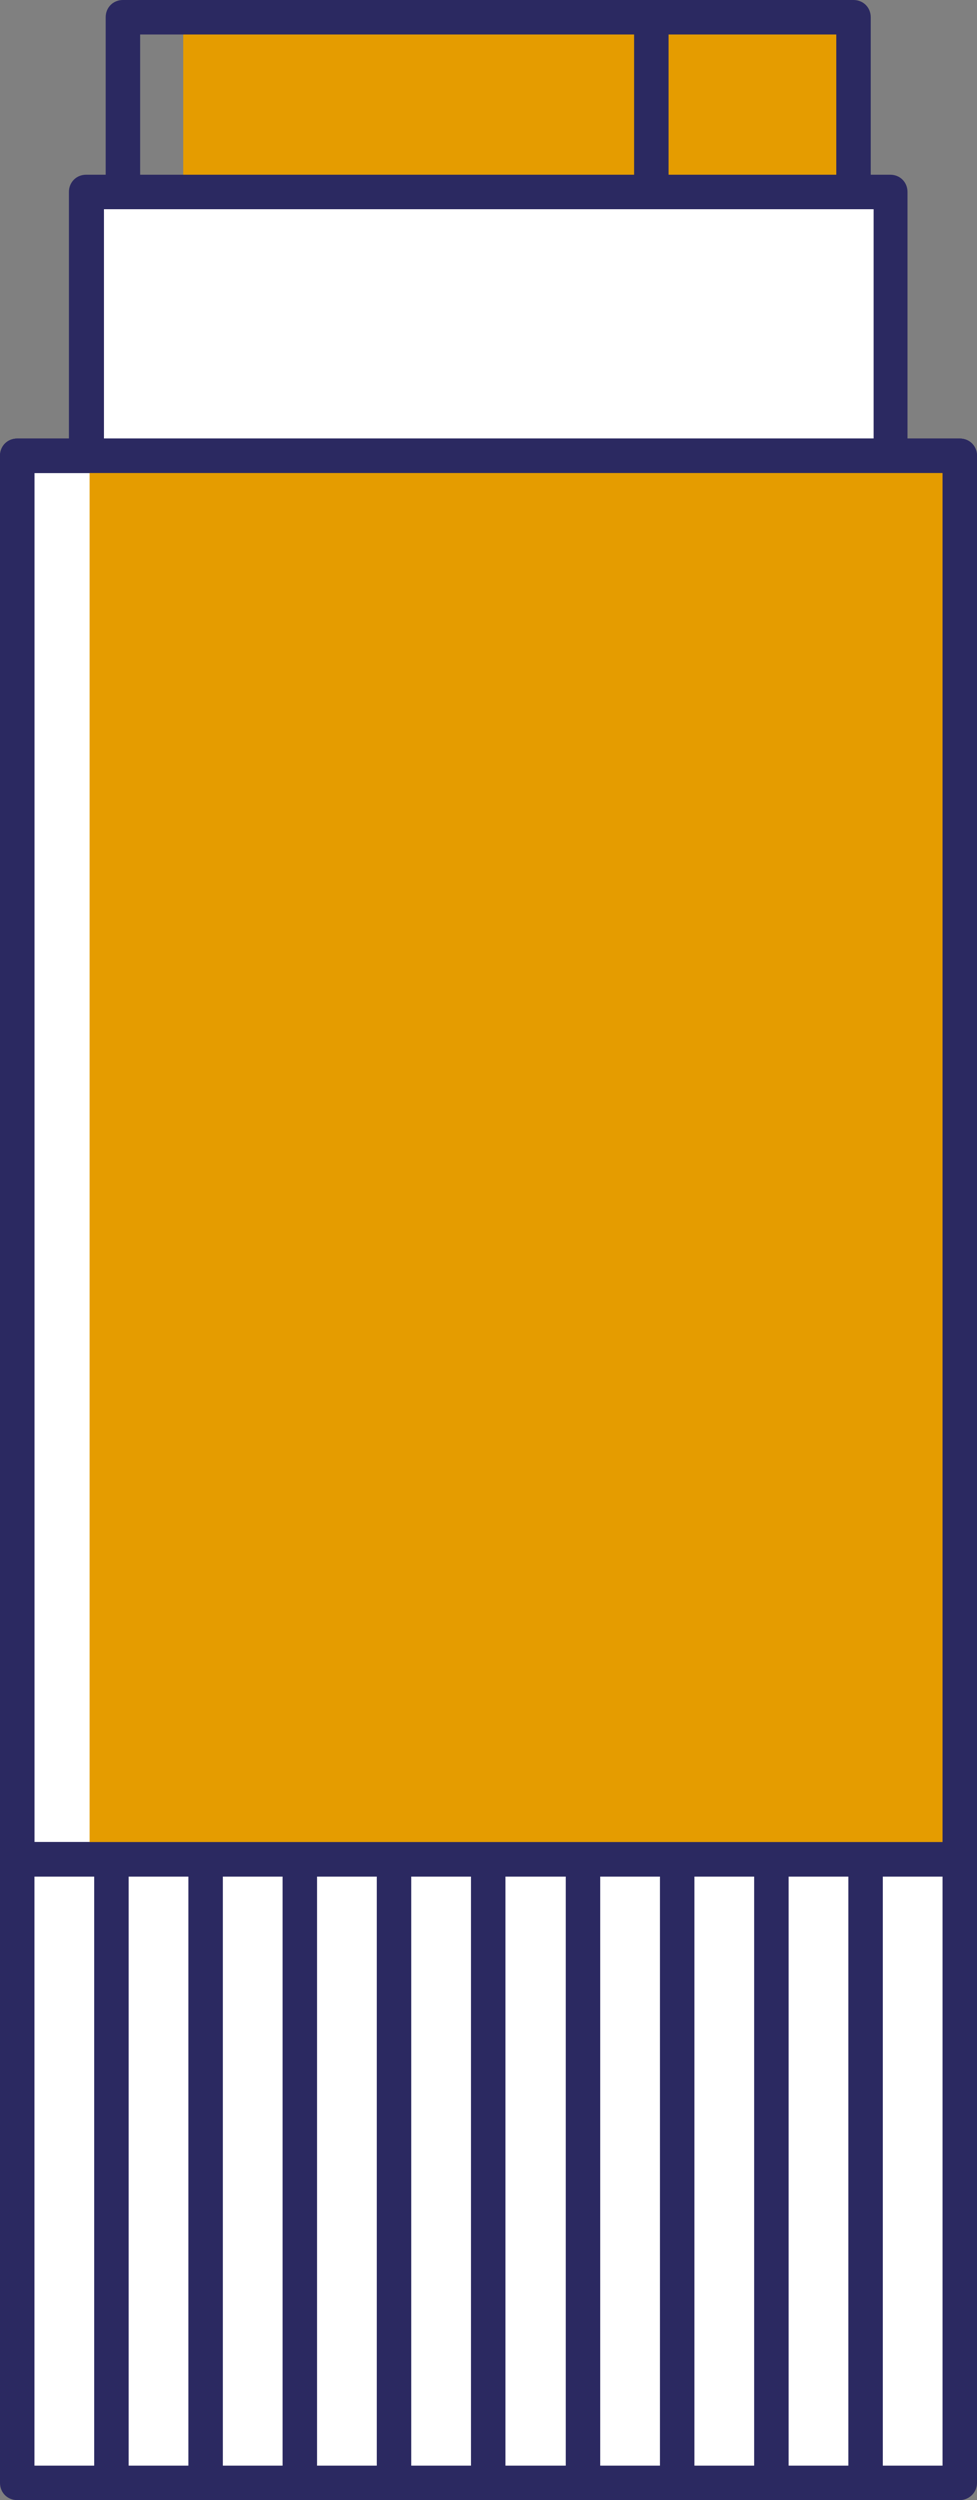 <?xml version="1.0" encoding="utf-8"?>
<!-- Generator: Adobe Illustrator 26.0.2, SVG Export Plug-In . SVG Version: 6.00 Build 0)  -->
<svg version="1.1" id="Ebene_1" xmlns="http://www.w3.org/2000/svg" xmlns:xlink="http://www.w3.org/1999/xlink" x="0px" y="0px"
	 viewBox="0 0 17.01 43.5" style="enable-background:new 0 0 17.01 43.5;" xml:space="preserve">
<rect x="0" y="0" width="17.01" height="43.5" fill="#808080" stroke="none"/>
<style type="text/css">
	.st0{fill:#E59C00;}
	.st1{fill:#2B2961;}
	.st2{fill:#FFFFFF;}
	.st3{clip-path:url(#SVGID_00000001653017444287874800000001395320188997874317_);}
	.st4{clip-path:url(#SVGID_00000152227421450770154450000016366782106204487605_);}
	.st5{clip-path:url(#SVGID_00000116226031164897604470000000667373460690755759_);}
	.st6{clip-path:url(#SVGID_00000127740666113674483350000001852116271764533692_);}
	.st7{clip-path:url(#SVGID_00000168106497775151133050000014732318876433401278_);}
	.st8{clip-path:url(#SVGID_00000163776354343207434010000008387772673625483437_);}
	.st9{clip-path:url(#SVGID_00000140730270162588352520000009643687555721641656_);}
	.st10{clip-path:url(#SVGID_00000124153959338674235430000010097770883045512591_);}
	.st11{clip-path:url(#SVGID_00000106118465758147837960000016686685206681620103_);}
	.st12{clip-path:url(#SVGID_00000039130950615550028060000010170261710709071008_);}
	.st13{clip-path:url(#SVGID_00000064346958006401961380000013561915846665957800_);}
	.st14{clip-path:url(#SVGID_00000063591441329945068970000007080378685120526745_);}
	.st15{clip-path:url(#SVGID_00000012441784704340327540000014857050797045702065_);}
	.st16{clip-path:url(#SVGID_00000122722271690545687200000009978636312495997868_);}
	.st17{clip-path:url(#SVGID_00000170279762698122262530000017994742029745188012_);}
	.st18{clip-path:url(#SVGID_00000147934782567109475220000017594268283507423909_);}
	.st19{clip-path:url(#SVGID_00000168822155640205646840000013963941606114000282_);}
	.st20{clip-path:url(#SVGID_00000182515410421827098880000005423613350499942581_);}
	.st21{clip-path:url(#SVGID_00000105393385935553279790000012255862375945605048_);}
	.st22{clip-path:url(#SVGID_00000078025900313519652650000011566427976971933884_);}
	.st23{clip-path:url(#SVGID_00000160902454663597103610000000212160220058434493_);}
	.st24{clip-path:url(#SVGID_00000183935205167548955920000006743794502829383302_);}
	.st25{clip-path:url(#SVGID_00000112613770326277943930000006871856181073553307_);}
	.st26{clip-path:url(#SVGID_00000158732345723385019520000005874510774644353725_);}
	.st27{clip-path:url(#SVGID_00000127753283879256097830000008475488915701336753_);}
	.st28{clip-path:url(#SVGID_00000178883502211801661590000002508918509181411987_);}
	.st29{clip-path:url(#SVGID_00000103232019608732701140000002783584573240327858_);}
	.st30{clip-path:url(#SVGID_00000073698419415448826420000016101195961016119189_);}
	.st31{clip-path:url(#SVGID_00000098914295225639553240000002704171090196795062_);}
	.st32{clip-path:url(#SVGID_00000153678710917785894760000012834087178270016186_);}
	.st33{clip-path:url(#SVGID_00000154386167086357417920000005976452510168645038_);}
	.st34{clip-path:url(#SVGID_00000173878975000048361130000011313467730612330132_);}
	.st35{clip-path:url(#SVGID_00000009583009891693885070000002014538615532887741_);}
	.st36{clip-path:url(#SVGID_00000132088337568422812380000002927494286694545550_);}
	.st37{clip-path:url(#SVGID_00000000925926958641091510000009004242155660542118_);}
	.st38{clip-path:url(#SVGID_00000040561469193713513770000016232176489353158279_);}
	.st39{clip-path:url(#SVGID_00000039831269331430437880000007911897117982133928_);}
	.st40{clip-path:url(#SVGID_00000099626296501011465920000006647589933073619856_);}
	.st41{clip-path:url(#SVGID_00000054268125823601986740000014510208294736169900_);}
	.st42{clip-path:url(#SVGID_00000116194668756061554850000004114582035033776513_);}
	.st43{clip-path:url(#SVGID_00000155127619854498195530000007075617449955574436_);}
	.st44{clip-path:url(#SVGID_00000139981830554073108580000016366476718113023661_);}
	.st45{clip-path:url(#SVGID_00000129905155923421280950000004352916493634651574_);}
	.st46{clip-path:url(#SVGID_00000012450971006302883960000009152639868223186563_);}
	.st47{clip-path:url(#SVGID_00000052822092574356390620000001419269337313128324_);}
	.st48{clip-path:url(#SVGID_00000149346719172502098370000016837564418922517658_);}
	.st49{clip-path:url(#SVGID_00000091705560831081855420000009819673931045149846_);}
	.st50{clip-path:url(#SVGID_00000067229263057696595040000008990456184080494239_);}
	.st51{clip-path:url(#SVGID_00000003106509393073313250000011551364613908474796_);}
	.st52{clip-path:url(#SVGID_00000150102578504482318070000010863524352775930812_);}
	.st53{clip-path:url(#SVGID_00000126313744244611069440000006904107262623600530_);}
	.st54{clip-path:url(#SVGID_00000016070010788928928790000008498276031745058196_);}
	.st55{clip-path:url(#SVGID_00000147908715282119941760000016882915343056316033_);}
	.st56{clip-path:url(#SVGID_00000081630481020352288790000005471294523074621084_);}
	.st57{clip-path:url(#SVGID_00000101067047481886527500000004922365784658197680_);}
	.st58{clip-path:url(#SVGID_00000039831808385683830140000014679792184939578002_);}
	.st59{clip-path:url(#SVGID_00000020383231003421162550000015477329943508109714_);}
	.st60{clip-path:url(#SVGID_00000121260431402247214010000001390989895499821191_);}
	.st61{clip-path:url(#SVGID_00000021823953129098423290000007001854974716128956_);}
	.st62{clip-path:url(#SVGID_00000166646498121743417160000006568515174844278673_);}
	.st63{clip-path:url(#SVGID_00000113343434606685575950000010215910718237462974_);}
	.st64{clip-path:url(#SVGID_00000041975202855638846660000003173751833603004294_);}
	.st65{clip-path:url(#SVGID_00000178170680674935859040000017316024929530355370_);}
	.st66{clip-path:url(#SVGID_00000173862436213172933610000016403839481966705330_);}
	.st67{clip-path:url(#SVGID_00000002356446157977029090000005242634405834029741_);}
	.st68{clip-path:url(#SVGID_00000060714485218719862560000002398014428210755480_);}
	.st69{clip-path:url(#SVGID_00000138542634587630943690000000712101575569548433_);}
	.st70{clip-path:url(#SVGID_00000088820485305878835330000002775067957938255492_);}
	.st71{clip-path:url(#SVGID_00000166647105587273327310000014964293404899726469_);}
	.st72{clip-path:url(#SVGID_00000067230476704987495790000018416827554031823242_);}
	.st73{clip-path:url(#SVGID_00000163055047576372011210000002655214474540303756_);}
	.st74{clip-path:url(#SVGID_00000042700286903771855880000007070309903198731686_);}
	.st75{clip-path:url(#SVGID_00000076590965166352411530000011501322919201044624_);}
	.st76{clip-path:url(#SVGID_00000170279874153259218290000001406080079983575680_);}
	.st77{clip-path:url(#SVGID_00000052790664251778562180000010780025334727827637_);}
	.st78{clip-path:url(#SVGID_00000101800882625784135610000017158706086049162420_);}
	.st79{clip-path:url(#SVGID_00000076586546639017289120000017457194227122393533_);}
	.st80{clip-path:url(#SVGID_00000061460489432565055380000016311272233401953446_);}
	.st81{clip-path:url(#SVGID_00000137105587825693601260000009662443451488748978_);}
	.st82{clip-path:url(#SVGID_00000026158740798276721460000010213763696559360917_);}
	.st83{fill:none;}
	.st84{clip-path:url(#SVGID_00000053509072697473934980000011000233091119398785_);}
	.st85{clip-path:url(#SVGID_00000150817606783317168580000000646394816999091842_);}
	.st86{clip-path:url(#SVGID_00000105412645959568423430000000915342669989677187_);}
	.st87{clip-path:url(#SVGID_00000121987792357506967210000016624028449026261918_);}
	.st88{clip-path:url(#SVGID_00000058564841561514554160000016207654221807785603_);}
	.st89{clip-path:url(#SVGID_00000180337317526590096280000013612351150363251592_);}
	.st90{clip-path:url(#SVGID_00000094577141239753218220000008395326345489620391_);}
	.st91{clip-path:url(#SVGID_00000070118884252463666010000015020983791771383952_);}
	.st92{clip-path:url(#SVGID_00000146469385874100395580000009063358925512266881_);}
	.st93{clip-path:url(#SVGID_00000008838550609199440780000018433353374178930362_);}
	.st94{clip-path:url(#SVGID_00000053536284630614858890000018260818547092751265_);}
	.st95{clip-path:url(#SVGID_00000008118204444310711660000000807906852969362612_);}
	.st96{clip-path:url(#SVGID_00000010992712988819815590000012486029739165892785_);}
	.st97{clip-path:url(#SVGID_00000003102554788386064490000011059167014173922720_);}
	.st98{clip-path:url(#SVGID_00000092426989383810439690000013537959131699540922_);}
	.st99{clip-path:url(#SVGID_00000134240297656118077290000017266796645728992142_);}
	.st100{clip-path:url(#SVGID_00000000218355613119939010000012009060655023594645_);}
	.st101{clip-path:url(#SVGID_00000047745627352089757530000003038698257195709610_);}
	.st102{clip-path:url(#SVGID_00000163044172713427018270000005112064478781978532_);}
	.st103{clip-path:url(#SVGID_00000011004963332461176180000009549124532843484312_);}
	.st104{clip-path:url(#SVGID_00000034789664953223933350000011619420407458957733_);}
	.st105{clip-path:url(#SVGID_00000151507897937784552310000012888353741748029334_);}
	.st106{clip-path:url(#SVGID_00000069398146089345390380000011807994244501949871_);}
	.st107{clip-path:url(#SVGID_00000018211521998410279790000011672037188808126646_);}
	.st108{clip-path:url(#SVGID_00000183239452383180681260000018177964532598484352_);}
	.st109{clip-path:url(#SVGID_00000010296537131131600750000005074241404609300647_);}
	.st110{clip-path:url(#SVGID_00000045604794428138911530000012822850806483660437_);}
	.st111{clip-path:url(#SVGID_00000069385180568085519810000007306910572626878093_);}
	.st112{clip-path:url(#SVGID_00000133495404826546738310000008362159825375233671_);}
	.st113{clip-path:url(#SVGID_00000121978829646694236300000013096224272346416314_);}
	.st114{clip-path:url(#SVGID_00000111166830443190625130000002996159613277598103_);}
	.st115{clip-path:url(#SVGID_00000026844886491442391460000014899092589164051125_);}
	.st116{clip-path:url(#SVGID_00000044874371788611147820000008321768945739301297_);}
	.st117{clip-path:url(#SVGID_00000162325732949470283930000002018006427856809880_);}
	.st118{clip-path:url(#SVGID_00000163792955774852612620000003379660496386732169_);}
	.st119{clip-path:url(#SVGID_00000067207430741814385120000014681488967426135954_);}
	.st120{clip-path:url(#SVGID_00000001650945607028293350000001535572299226299022_);}
	.st121{clip-path:url(#SVGID_00000055684678042180628530000018236133461003657088_);}
	.st122{clip-path:url(#SVGID_00000111895216456940413000000017599909039634208906_);}
	.st123{clip-path:url(#SVGID_00000114780234966185233350000008877970352381093782_);}
	.st124{clip-path:url(#SVGID_00000111870906091452621580000005167345512567583882_);}
	.st125{clip-path:url(#SVGID_00000004547229853904439200000002633644991656558754_);}
	.st126{clip-path:url(#SVGID_00000023272850354270200130000015214095835961261744_);}
	.st127{clip-path:url(#SVGID_00000173857704714432426680000004641823846345756838_);}
	.st128{clip-path:url(#SVGID_00000042725244045637859220000000702142738027904147_);}
	.st129{clip-path:url(#SVGID_00000025420254256805079800000010543581761228124034_);}
	.st130{clip-path:url(#SVGID_00000010294075232297111740000011053893162787901608_);}
	.st131{clip-path:url(#SVGID_00000157997869602179062190000016203529386284467624_);}
	.st132{clip-path:url(#SVGID_00000057136855769788283690000002411060932608549054_);}
	.st133{clip-path:url(#SVGID_00000099646637454524747750000009486630907339059350_);}
	.st134{clip-path:url(#SVGID_00000140721830348210987260000000666807961813657268_);}
	.st135{clip-path:url(#SVGID_00000030462069350881957270000006611155785578717615_);}
	.st136{clip-path:url(#SVGID_00000163050418217244379320000017789291460233565352_);}
	.st137{clip-path:url(#SVGID_00000142884648563168640630000014180629767220844208_);}
	.st138{clip-path:url(#SVGID_00000007424393291279286050000006826508092655397779_);}
	.st139{clip-path:url(#SVGID_00000085957268976090566030000008862168903250088873_);}
	.st140{clip-path:url(#SVGID_00000094610934377209780920000013845241173548254365_);}
	.st141{clip-path:url(#SVGID_00000013178245357632291700000004973638862315776385_);}
	.st142{clip-path:url(#SVGID_00000154395949296312060790000004679204736542810024_);}
	.st143{clip-path:url(#SVGID_00000124879990140269085540000013900245962838821000_);}
	.st144{clip-path:url(#SVGID_00000027584550394684757360000008610749716854053305_);}
	.st145{clip-path:url(#SVGID_00000039852363947165856230000015926887126303234436_);}
	.st146{clip-path:url(#SVGID_00000108300328297351737430000015213213613769477051_);}
	.st147{clip-path:url(#SVGID_00000012441096961854505820000000885942862630117509_);}
	.st148{clip-path:url(#SVGID_00000089563685547357693850000014614662118040898212_);}
	.st149{clip-path:url(#SVGID_00000041265430698429958890000012932342622327223172_);}
	.st150{clip-path:url(#SVGID_00000104669302032102279310000014763848317098909341_);}
	.st151{clip-path:url(#SVGID_00000139271776624658178720000015917341854753820344_);}
	.st152{clip-path:url(#SVGID_00000010302446284932340270000015494701927173341321_);}
	.st153{clip-path:url(#SVGID_00000155115232045659578020000016063950433945325463_);}
	.st154{clip-path:url(#SVGID_00000085930265406529971300000016032477770904781731_);}
	.st155{clip-path:url(#SVGID_00000163043709319474828610000009210654221708396183_);}
	.st156{clip-path:url(#SVGID_00000038390628670876458950000010822608353608779960_);}
	.st157{clip-path:url(#SVGID_00000098934109232836768980000010252925082969196693_);}
	.st158{clip-path:url(#SVGID_00000039818691439373515090000012878976565903594895_);}
	.st159{clip-path:url(#SVGID_00000181087470217900338070000018098441370807039361_);}
	.st160{clip-path:url(#SVGID_00000034806000311998262200000017379381635050209929_);}
	.st161{clip-path:url(#SVGID_00000074420411350530110500000014741231821235534000_);}
	.st162{clip-path:url(#SVGID_00000067949455567324240420000007025255748442651814_);}
	.st163{clip-path:url(#SVGID_00000023967067876943771740000006263225104372091042_);}
	.st164{clip-path:url(#SVGID_00000145780714072953065680000002117396659484308609_);}
	.st165{clip-path:url(#SVGID_00000009570909995325711190000008962872905727856297_);}
	.st166{clip-path:url(#SVGID_00000082342804819711333260000009661369644234999486_);}
	.st167{clip-path:url(#SVGID_00000008120691339471496080000012751071596533572002_);}
	.st168{clip-path:url(#SVGID_00000075122492111904775940000011924116246356734854_);}
	.st169{clip-path:url(#SVGID_00000024696892016785962800000002256771798374214533_);}
	.st170{clip-path:url(#SVGID_00000107585657741957576100000014308863857537485489_);}
	.st171{clip-path:url(#SVGID_00000075851663378563486400000000033918062907042229_);}
	.st172{clip-path:url(#SVGID_00000152250854995360944350000014251885224359980173_);}
	.st173{clip-path:url(#SVGID_00000013173461567118627150000016910950576188143771_);}
	.st174{clip-path:url(#SVGID_00000173850752255245902360000002526760426195211921_);}
	.st175{clip-path:url(#SVGID_00000155847316983622882650000015744246978305832605_);}
	.st176{clip-path:url(#SVGID_00000021842417638401930200000001510887571802864269_);}
	.st177{clip-path:url(#SVGID_00000082345570926090733390000014996131239057232045_);}
	.st178{clip-path:url(#SVGID_00000054245460517778492530000000923660197804784028_);}
	.st179{clip-path:url(#SVGID_00000158000009593399686580000007913930772639366815_);}
	.st180{clip-path:url(#SVGID_00000018199906368315243110000002593287921991482006_);}
	.st181{clip-path:url(#SVGID_00000134928650734270131150000014782253749691328148_);}
	.st182{clip-path:url(#SVGID_00000181785007882000766610000009939250729574650793_);}
	.st183{clip-path:url(#SVGID_00000093164436411554279070000013935044246219309484_);}
	.st184{clip-path:url(#SVGID_00000058576670344562460670000010445590192985307787_);}
	.st185{clip-path:url(#SVGID_00000100358081369403196440000012548225961690109118_);}
	.st186{clip-path:url(#SVGID_00000010300512553296292690000006149991870269837231_);}
</style>
<g>
	<g>
		<g>
			<rect x="3.31" y="0.31" class="st0" width="11.59" height="9.06"/>
		</g>
	</g>
	<g>
		<g>
			<path class="st0" d="M14.9,9.5H3.31c-0.07,0-0.12-0.06-0.12-0.12V0.31c0-0.07,0.06-0.12,0.12-0.12H14.9
				c0.07,0,0.12,0.06,0.12,0.12v9.06C15.02,9.45,14.97,9.5,14.9,9.5z M3.43,9.25h11.34V0.44H3.43V9.25z"/>
		</g>
	</g>
	<g>
		<defs>
			<rect id="SVGID_00000017516000231152105170000000604851396495858325_" width="17.01" height="43.5"/>
		</defs>
		<clipPath id="SVGID_00000161599818182952349390000005637414920871464124_">
			<use xlink:href="#SVGID_00000017516000231152105170000000604851396495858325_"  style="overflow:visible;"/>
		</clipPath>
		<g style="clip-path:url(#SVGID_00000161599818182952349390000005637414920871464124_);">
			<g>
				<path class="st1" d="M14.87,9.69H2.14c-0.17,0-0.3-0.13-0.3-0.3V0.3c0-0.17,0.13-0.3,0.3-0.3h12.72c0.17,0,0.3,0.13,0.3,0.3
					v9.09C15.17,9.56,15.03,9.69,14.87,9.69z M2.44,9.09h12.12V0.6H2.44V9.09z"/>
			</g>
		</g>
	</g>
	<g>
		<g>
			<rect x="1.5" y="3.34" class="st2" width="14" height="6.05"/>
		</g>
	</g>
	<g>
		<g>
			<path class="st1" d="M15.5,9.69h-14c-0.17,0-0.3-0.13-0.3-0.3V3.34c0-0.17,0.13-0.3,0.3-0.3h14c0.17,0,0.3,0.13,0.3,0.3v6.05
				C15.8,9.56,15.67,9.69,15.5,9.69z M1.81,9.09h13.4V3.64H1.81V9.09z"/>
		</g>
	</g>
	<g>
		<g>
			<rect x="0.3" y="8.68" class="st2" width="16.41" height="34.52"/>
		</g>
	</g>
	<g>
		<defs>
			<rect id="SVGID_00000001656605878411902760000015925407603429515703_" width="17.01" height="43.5"/>
		</defs>
		<clipPath id="SVGID_00000002378049115673440110000013449492800821556100_">
			<use xlink:href="#SVGID_00000001656605878411902760000015925407603429515703_"  style="overflow:visible;"/>
		</clipPath>
		<g style="clip-path:url(#SVGID_00000002378049115673440110000013449492800821556100_);">
			<g>
				<path class="st1" d="M16.71,43.5H0.3c-0.17,0-0.3-0.13-0.3-0.3V8.68c0-0.17,0.13-0.3,0.3-0.3h16.41c0.17,0,0.3,0.13,0.3,0.3
					V43.2C17.01,43.37,16.87,43.5,16.71,43.5z M0.6,42.9h15.81V8.98H0.6V42.9z"/>
			</g>
		</g>
	</g>
	<g>
		<g>
			<rect x="0.3" y="7.94" class="st2" width="16.41" height="24.41"/>
		</g>
	</g>
	<g>
		<defs>
			<rect id="SVGID_00000029017716418072829820000001182423879241665721_" width="17.01" height="43.5"/>
		</defs>
		<clipPath id="SVGID_00000044896577435160659140000005655878535657549451_">
			<use xlink:href="#SVGID_00000029017716418072829820000001182423879241665721_"  style="overflow:visible;"/>
		</clipPath>
		<g style="clip-path:url(#SVGID_00000044896577435160659140000005655878535657549451_);">
			<g>
				<path class="st1" d="M16.71,32.65H0.3c-0.17,0-0.3-0.13-0.3-0.3V7.93c0-0.17,0.13-0.3,0.3-0.3h16.41c0.17,0,0.3,0.13,0.3,0.3
					v24.41C17.01,32.51,16.87,32.65,16.71,32.65z M0.6,32.05h15.81V8.23H0.6V32.05z"/>
			</g>
		</g>
		<g style="clip-path:url(#SVGID_00000044896577435160659140000005655878535657549451_);">
			<g>
				<rect x="1.64" y="32.3" class="st1" width="0.6" height="10.88"/>
			</g>
		</g>
		<g style="clip-path:url(#SVGID_00000044896577435160659140000005655878535657549451_);">
			<g>
				<rect x="3.28" y="32.3" class="st1" width="0.6" height="10.88"/>
			</g>
		</g>
		<g style="clip-path:url(#SVGID_00000044896577435160659140000005655878535657549451_);">
			<g>
				<rect x="4.92" y="32.3" class="st1" width="0.6" height="10.88"/>
			</g>
		</g>
		<g style="clip-path:url(#SVGID_00000044896577435160659140000005655878535657549451_);">
			<g>
				<rect x="6.56" y="32.3" class="st1" width="0.6" height="10.88"/>
			</g>
		</g>
		<g style="clip-path:url(#SVGID_00000044896577435160659140000005655878535657549451_);">
			<g>
				<rect x="8.2" y="32.3" class="st1" width="0.6" height="10.88"/>
			</g>
		</g>
		<g style="clip-path:url(#SVGID_00000044896577435160659140000005655878535657549451_);">
			<g>
				<rect x="9.85" y="32.3" class="st1" width="0.6" height="10.88"/>
			</g>
		</g>
		<g style="clip-path:url(#SVGID_00000044896577435160659140000005655878535657549451_);">
			<g>
				<rect x="11.49" y="32.3" class="st1" width="0.6" height="10.88"/>
			</g>
		</g>
		<g style="clip-path:url(#SVGID_00000044896577435160659140000005655878535657549451_);">
			<g>
				<rect x="13.13" y="32.3" class="st1" width="0.6" height="10.88"/>
			</g>
		</g>
		<g style="clip-path:url(#SVGID_00000044896577435160659140000005655878535657549451_);">
			<g>
				<rect x="14.77" y="32.3" class="st1" width="0.6" height="10.88"/>
			</g>
		</g>
	</g>
	<g>
		<g>
			<rect x="1.68" y="8.04" class="st0" width="14.91" height="24.26"/>
		</g>
	</g>
	<g>
		<g>
			<path class="st0" d="M16.6,32.42H1.68c-0.07,0-0.12-0.06-0.12-0.12V8.04c0-0.07,0.06-0.13,0.12-0.13H16.6
				c0.07,0,0.12,0.06,0.12,0.13V32.3C16.72,32.37,16.67,32.42,16.6,32.42z M1.81,32.17h14.67V8.16H1.81V32.17z"/>
		</g>
	</g>
	<g>
		<defs>
			<rect id="SVGID_00000085958888424446731200000015852683549156006577_" width="17.01" height="43.5"/>
		</defs>
		<clipPath id="SVGID_00000109029241654107871170000009940283987819127477_">
			<use xlink:href="#SVGID_00000085958888424446731200000015852683549156006577_"  style="overflow:visible;"/>
		</clipPath>
		<g style="clip-path:url(#SVGID_00000109029241654107871170000009940283987819127477_);">
			<g>
				<path class="st1" d="M16.71,32.65H0.3c-0.17,0-0.3-0.13-0.3-0.3V7.93c0-0.17,0.13-0.3,0.3-0.3h16.41c0.17,0,0.3,0.13,0.3,0.3
					v24.41C17.01,32.51,16.87,32.65,16.71,32.65z M0.6,32.05h15.81V8.23H0.6V32.05z"/>
			</g>
		</g>
		<g style="clip-path:url(#SVGID_00000109029241654107871170000009940283987819127477_);">
			<g>
				<rect x="11.04" y="0.25" class="st1" width="0.6" height="3.04"/>
			</g>
		</g>
	</g>
</g>
</svg>
